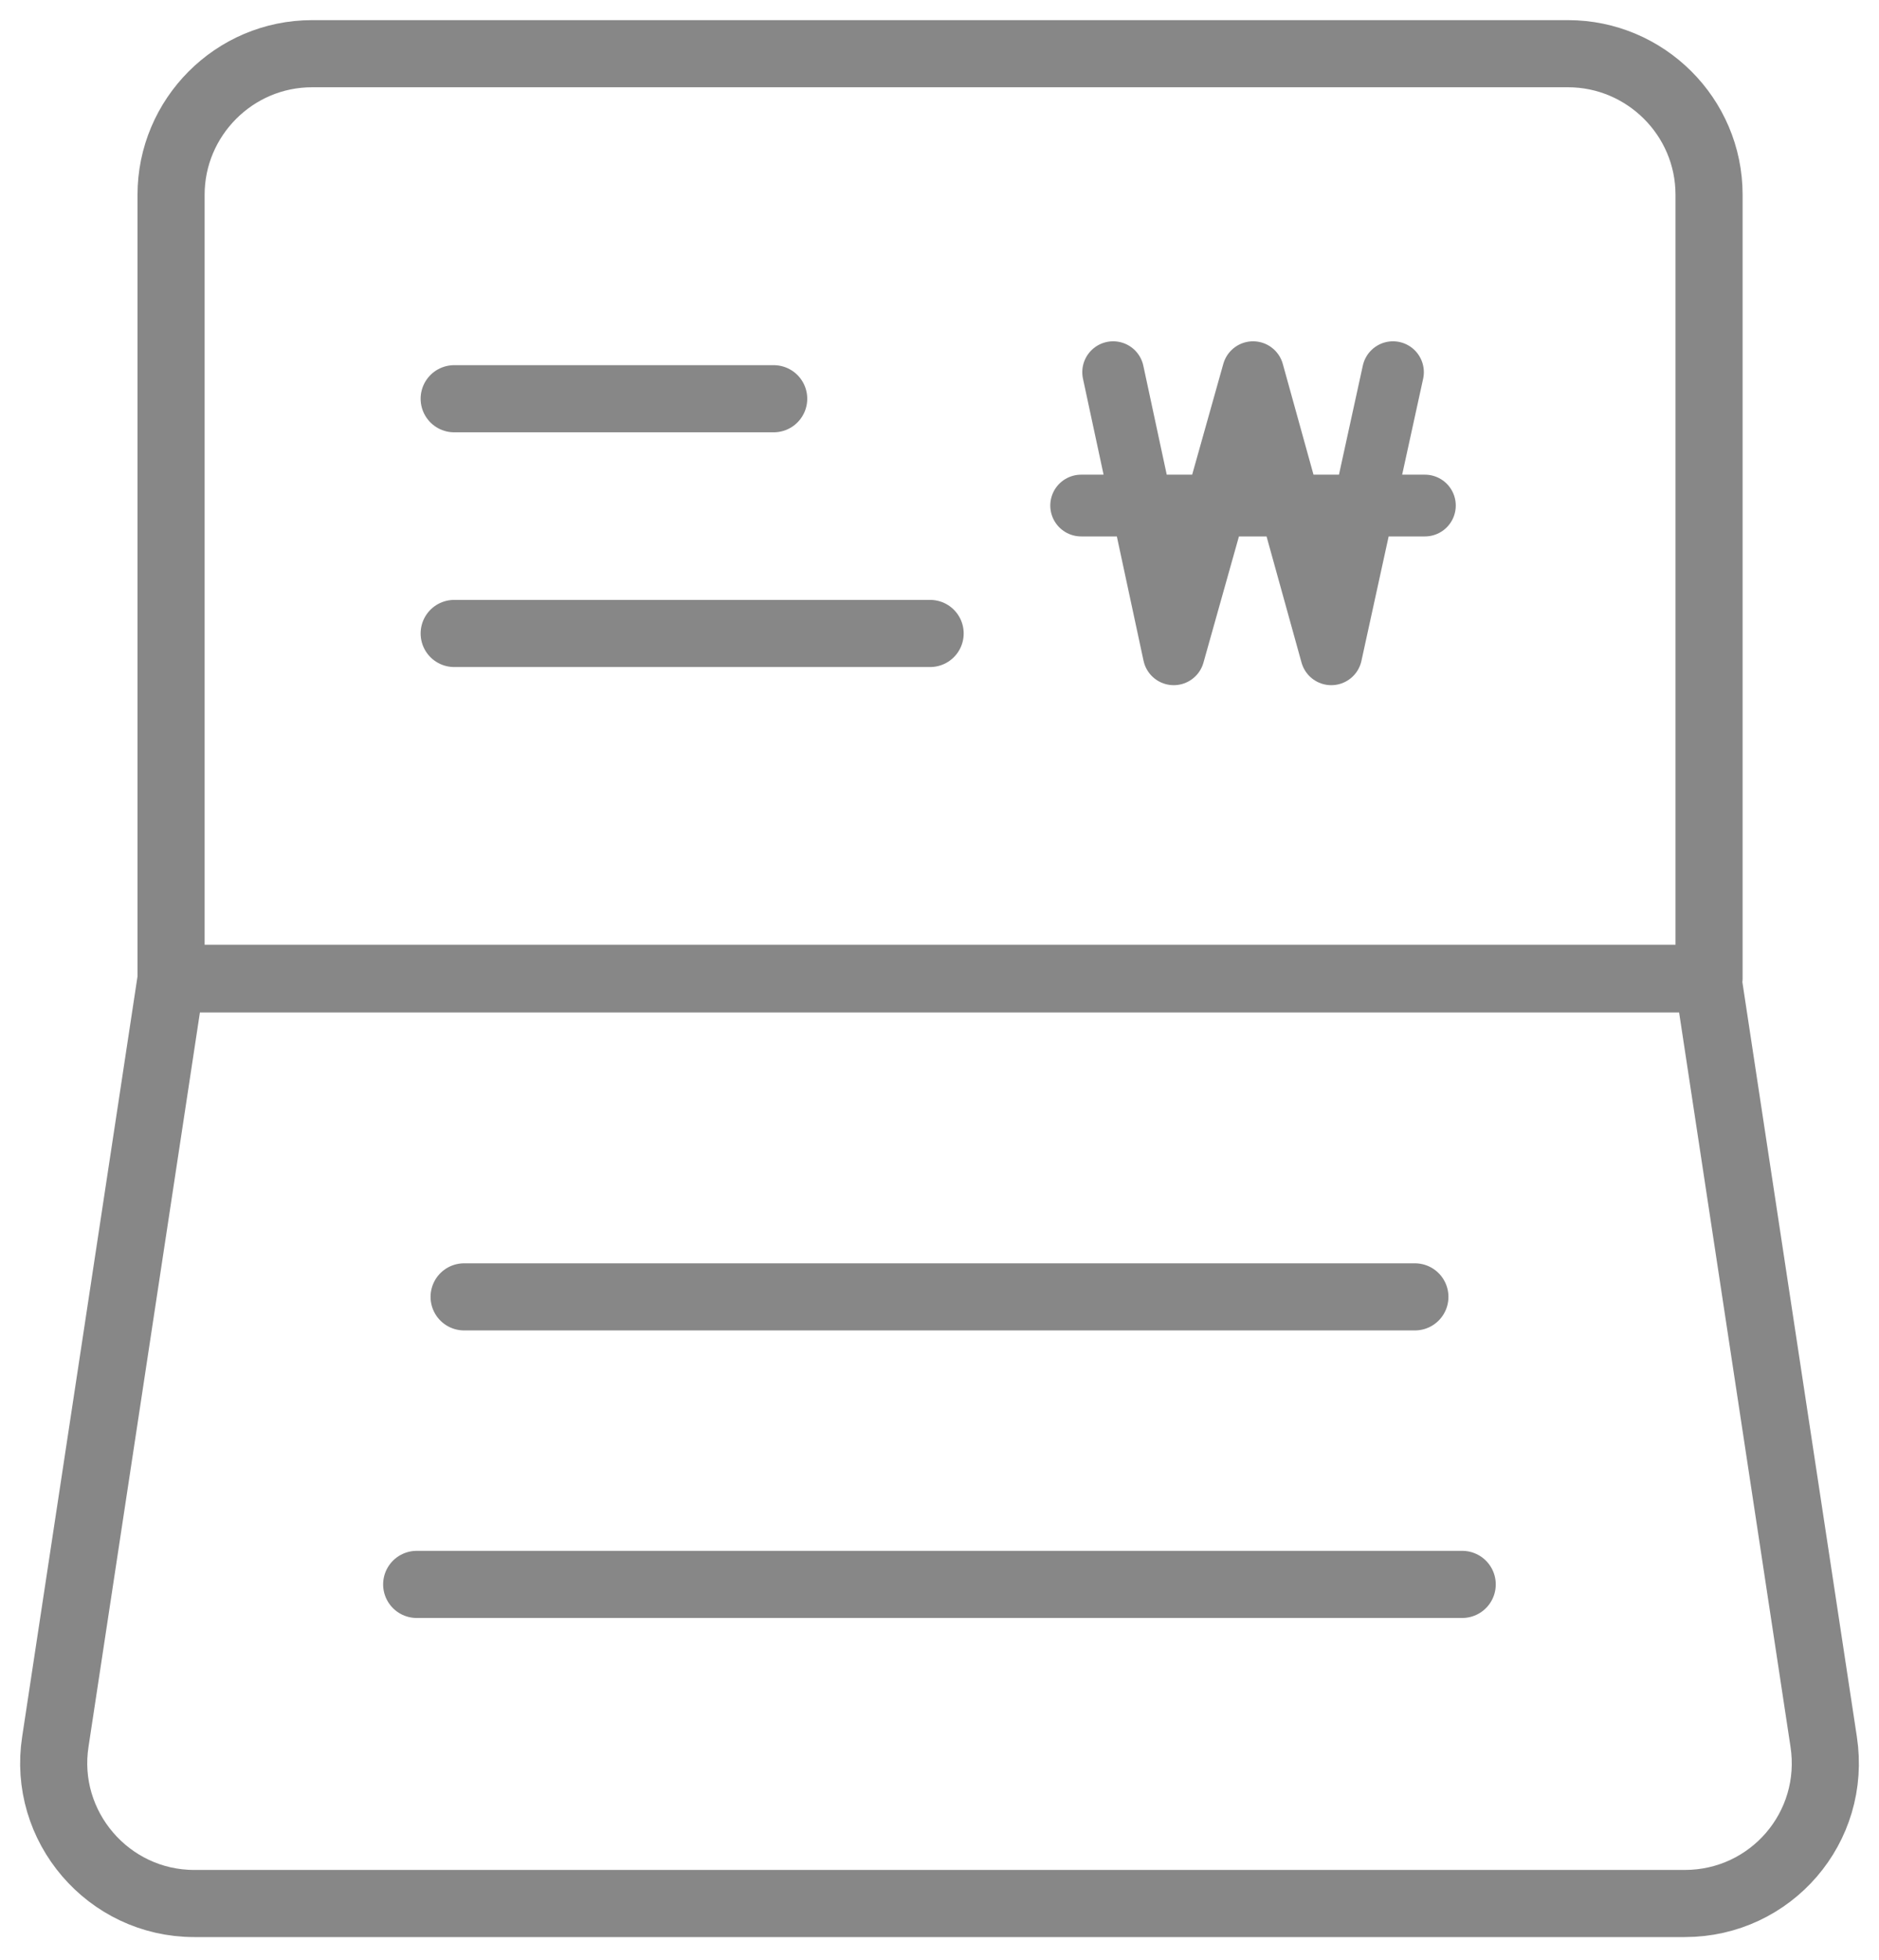 <svg xmlns="http://www.w3.org/2000/svg" width="70" height="73" fill="none" viewBox="0 0 70 73">
    <path stroke="#878787" stroke-linecap="round" stroke-linejoin="round" stroke-miterlimit="8" stroke-width="2.5" d="M63.628 36.435H6.373V7.254C6.373 4.38 8.713 2 11.627 2h46.789c2.873 0 5.253 2.34 5.253 5.254v29.181h-.04zM62.766 70.892H7.234c-3.201 0-5.664-2.873-5.171-6.033l4.31-28.402h57.255l4.31 28.402c.492 3.201-1.971 6.033-5.172 6.033z"/>
    <path stroke="#878787" stroke-linecap="round" stroke-linejoin="round" stroke-miterlimit="10" stroke-width="2.5" d="M17.29 48.299h35.42M15.523 59.008h38.95M16.92 14.85h11.903M16.92 23.592h17.731"/>
    <path stroke="#878787" stroke-linecap="round" stroke-linejoin="round" stroke-miterlimit="10" stroke-width="2.3" d="M41.469 13.861l2.257 10.507 2.955-10.507 2.914 10.507 2.299-10.507M40.277 18.828h12.806"/>
</svg>
